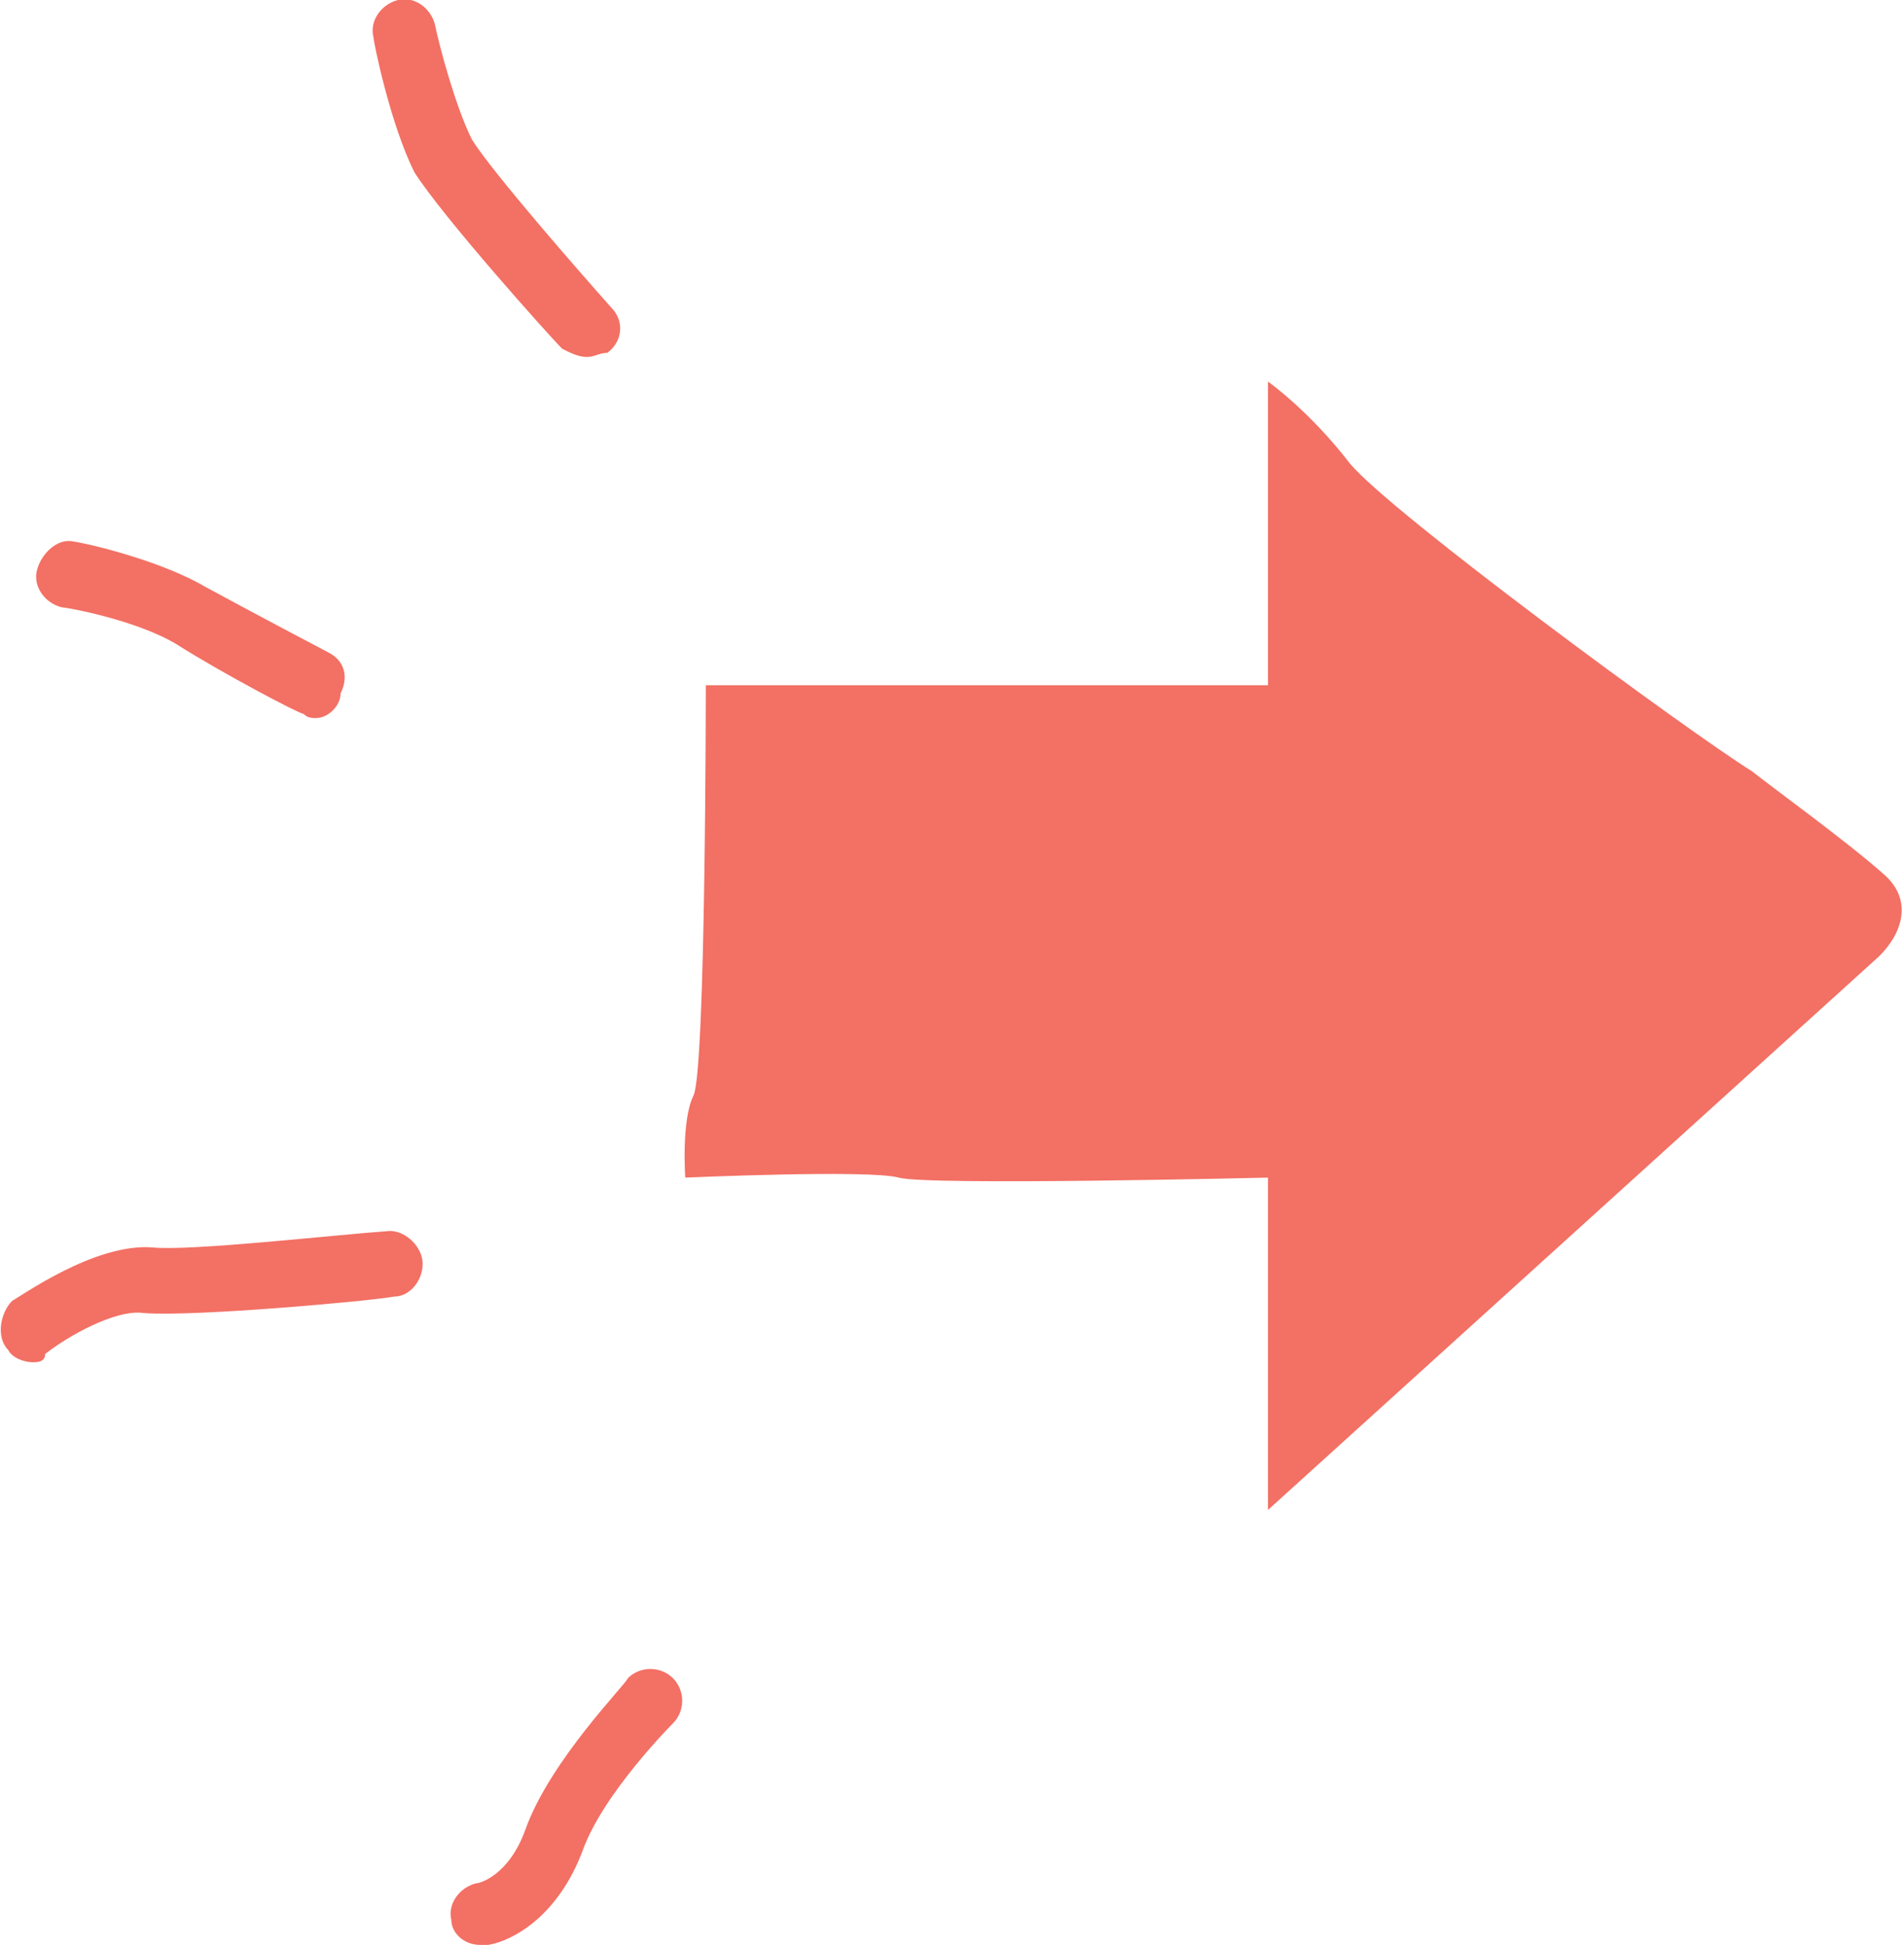 <?xml version="1.0" encoding="utf-8"?>
<!-- Generator: Adobe Illustrator 18.1.1, SVG Export Plug-In . SVG Version: 6.00 Build 0)  -->
<svg version="1.1" id="Layer_1" xmlns="http://www.w3.org/2000/svg" xmlns:xlink="http://www.w3.org/1999/xlink" x="0px" y="0px"
	 viewBox="0 0 46.4 47.4" enable-background="new 0 0 46.4 47.4" xml:space="preserve">
<g>
	<g>
		<path fill="#F37064" d="M11.7,47.4c-0.4,0-0.7-0.3-0.7-0.6c-0.1-0.4,0.2-0.8,0.6-0.9c0.1,0,0.8-0.2,1.2-1.3
			c0.6-1.7,2.5-3.6,2.5-3.7c0.3-0.3,0.8-0.3,1.1,0c0.3,0.3,0.3,0.8,0,1.1c0,0-1.7,1.7-2.2,3.1c-0.6,1.6-1.7,2.2-2.3,2.3
			C11.8,47.4,11.7,47.4,11.7,47.4z"/>
	</g>
	<g>
		<path fill="#F37064" d="M0.8,33.2c-0.2,0-0.5-0.1-0.6-0.3C-0.1,32.6,0,32,0.3,31.7c0.2-0.1,2-1.4,3.4-1.3c0.9,0.1,4.4-0.3,5.8-0.4
			c0.4,0,0.8,0.4,0.8,0.8c0,0.4-0.3,0.8-0.7,0.8c-0.5,0.1-4.9,0.5-6.1,0.4c-0.7-0.1-1.9,0.6-2.4,1C1.1,33.2,0.9,33.2,0.8,33.2z"/>
	</g>
	<g>
		<path fill="#F37064" d="M7.7,17.5c-0.1,0-0.2,0-0.3-0.1c-0.1,0-2-1-3.1-1.7c-1-0.6-2.7-0.9-2.8-0.9c-0.4-0.1-0.7-0.5-0.6-0.9
			c0.1-0.4,0.5-0.8,0.9-0.7c0.1,0,2,0.4,3.2,1.1c1.1,0.6,3,1.6,3,1.6c0.4,0.2,0.5,0.6,0.3,1C8.3,17.2,8,17.5,7.7,17.5z"/>
	</g>
	<g>
		<path fill="#F37064" d="M14.3,8.7c-0.2,0-0.4-0.1-0.6-0.2c-0.3-0.3-2.9-3.2-3.6-4.3C9.5,3,9.1,1,9.1,0.9C9,0.5,9.3,0.1,9.7,0
			c0.4-0.1,0.8,0.2,0.9,0.6c0.1,0.5,0.5,2,0.9,2.8c0.5,0.8,2.6,3.2,3.4,4.1c0.3,0.3,0.3,0.8-0.1,1.1C14.6,8.6,14.5,8.7,14.3,8.7z"/>
	</g>
	<path fill-rule="evenodd" clip-rule="evenodd" fill="#F37064" d="M16.7,28.7c0,0,4.5-0.2,5.2,0c0.7,0.2,9,0,9,0v8.1l14.9-13.5
		c0.6-0.6,0.8-1.4,0.1-2c-0.9-0.8-2.7-2.1-3.2-2.5c-1.6-1-8.8-6.3-9.8-7.5c-1-1.3-2-2-2-2l0,7.4H17.2c0,0,0,9.4-0.3,10
		C16.6,27.3,16.7,28.7,16.7,28.7z"/>
</g>
</svg>
